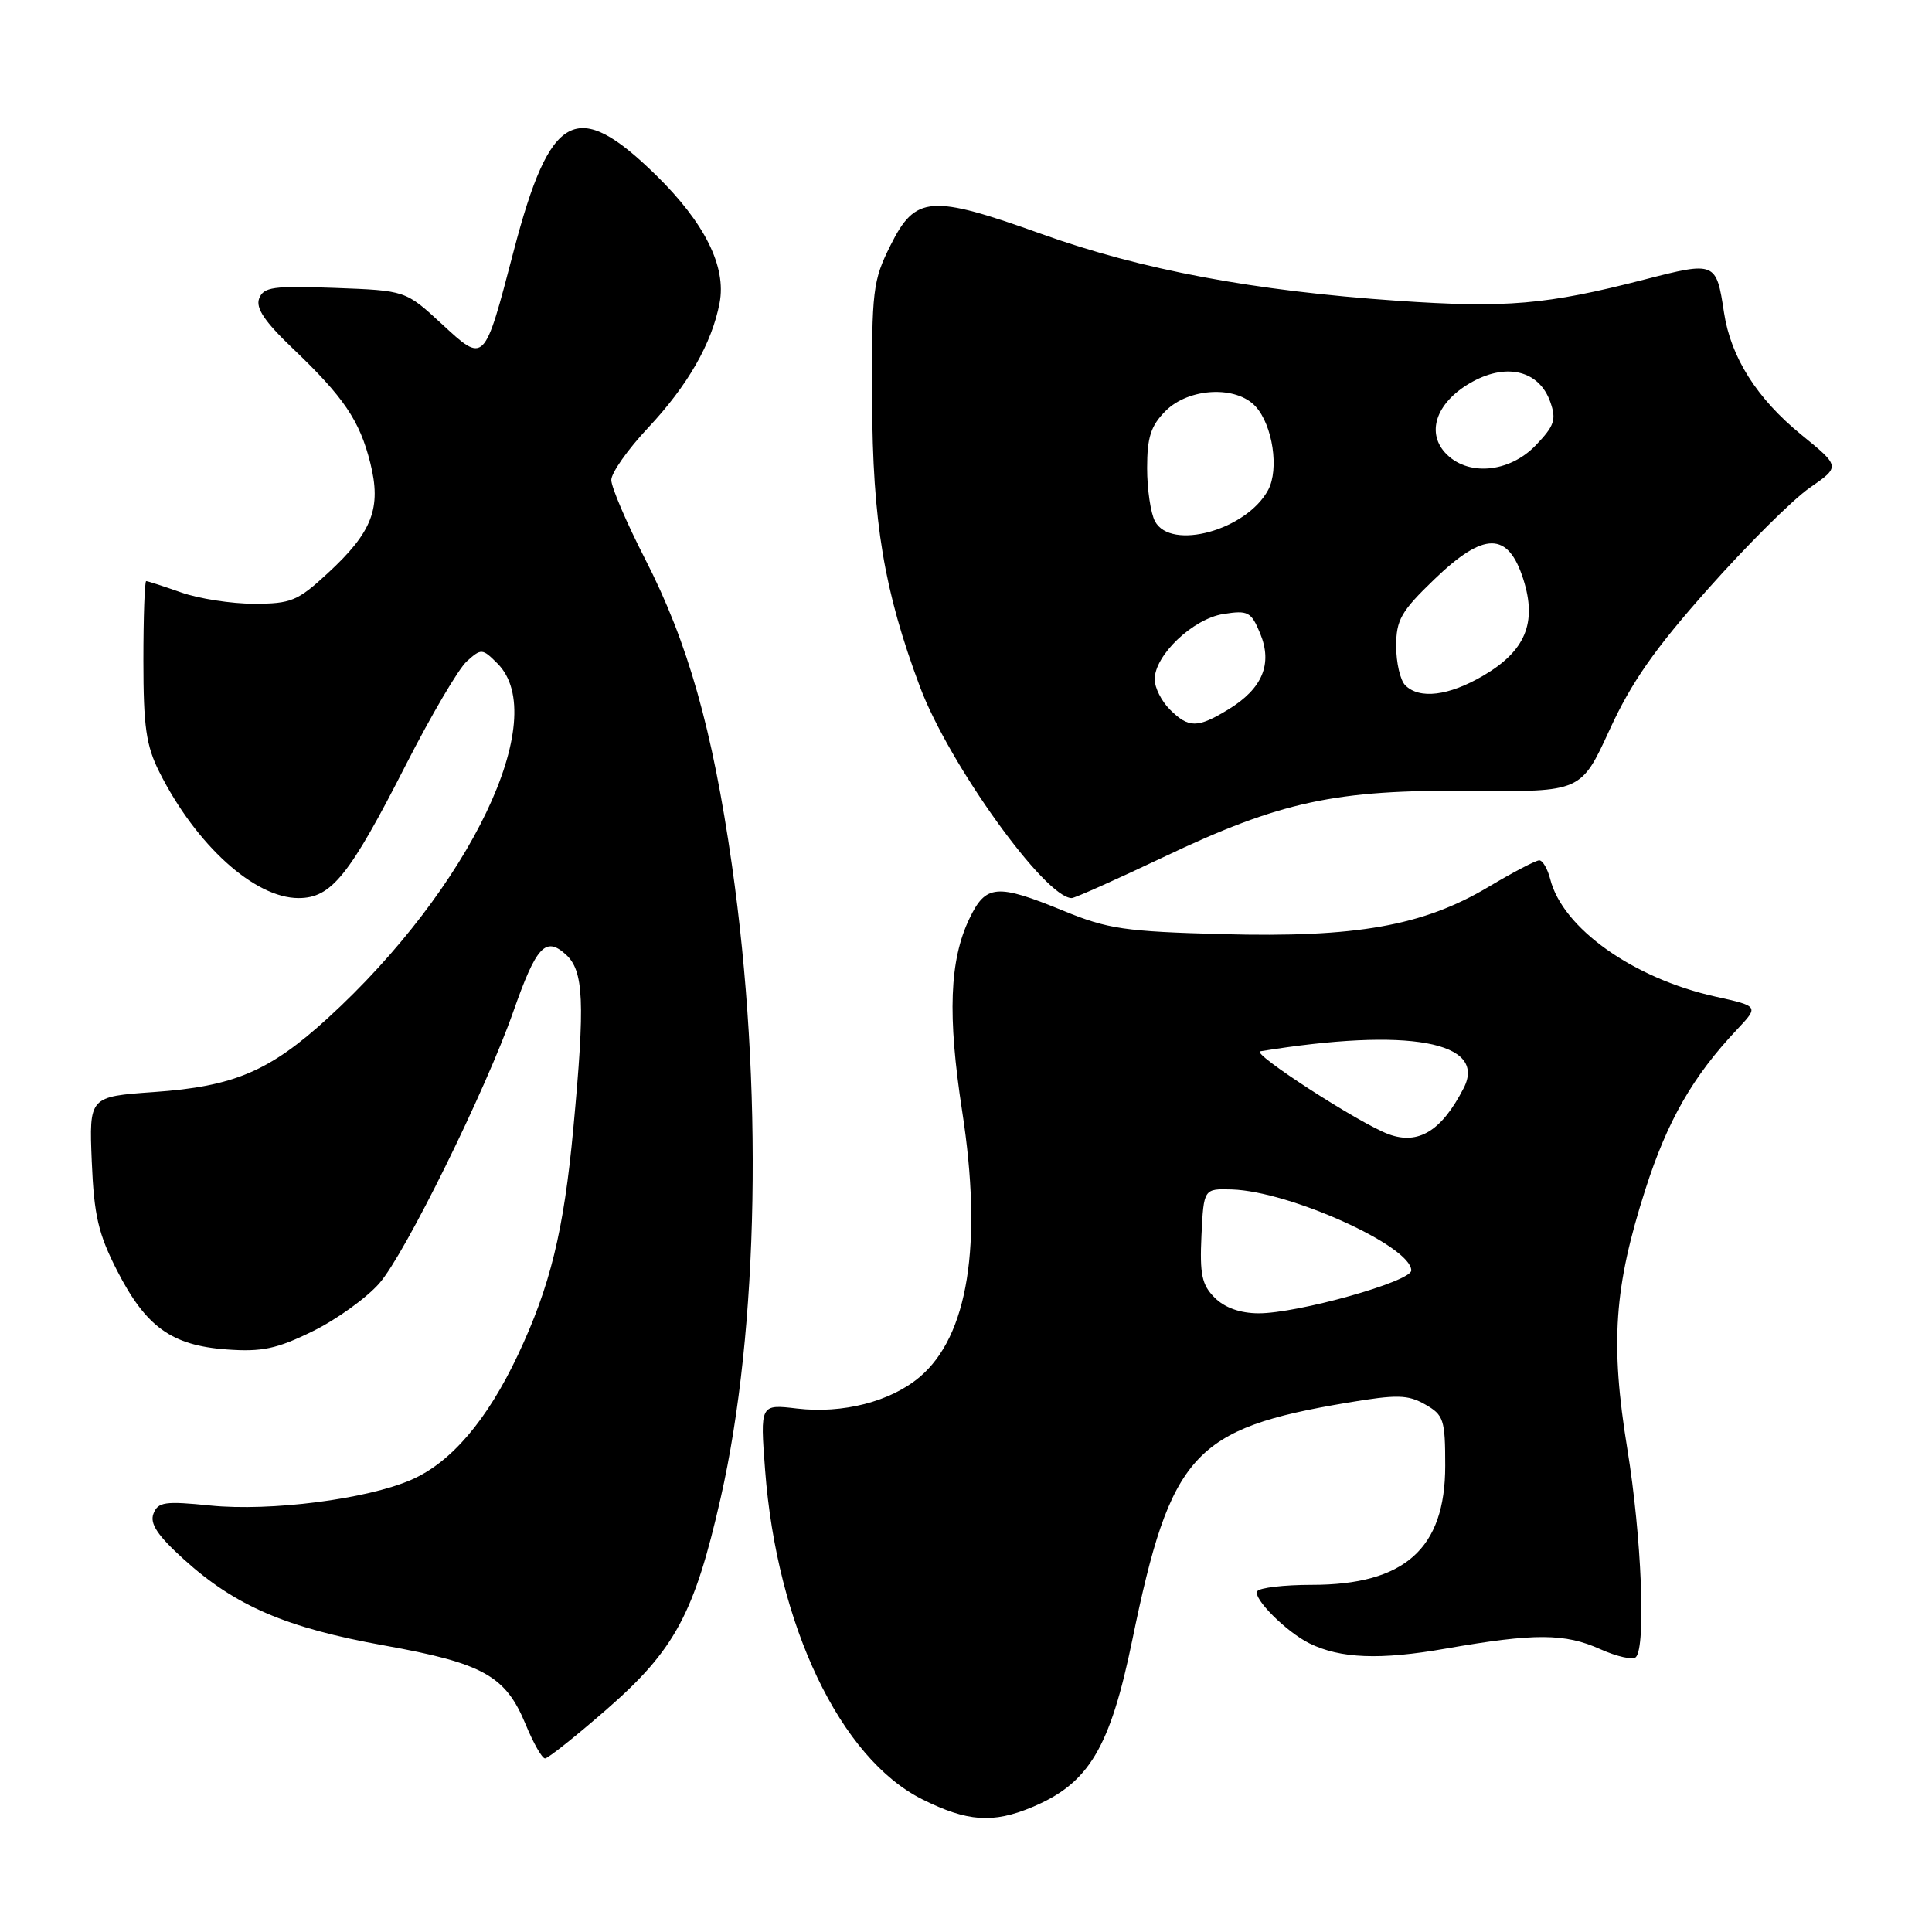 <?xml version="1.0" encoding="UTF-8" standalone="no"?>
<!DOCTYPE svg PUBLIC "-//W3C//DTD SVG 1.1//EN" "http://www.w3.org/Graphics/SVG/1.1/DTD/svg11.dtd" >
<svg xmlns="http://www.w3.org/2000/svg" xmlns:xlink="http://www.w3.org/1999/xlink" version="1.1" viewBox="0 0 256 256">
 <g >
 <path fill="currentColor"
d=" M 136.75 239.46 C 144.29 236.31 147.09 231.63 150.05 217.24 C 155.12 192.61 158.14 189.29 178.56 185.86 C 185.12 184.76 186.53 184.79 188.83 186.09 C 191.30 187.49 191.50 188.09 191.50 194.23 C 191.50 205.21 186.13 210.00 173.81 210.00 C 170.13 210.00 166.88 210.38 166.59 210.85 C 166.01 211.80 170.44 216.23 173.50 217.75 C 177.59 219.77 182.87 219.98 191.56 218.45 C 203.35 216.39 207.35 216.40 212.08 218.54 C 214.25 219.51 216.35 219.98 216.76 219.58 C 218.11 218.22 217.52 203.61 215.63 192.00 C 213.35 177.98 213.87 170.56 218.01 157.64 C 220.93 148.51 224.30 142.63 230.16 136.42 C 233.07 133.33 233.07 133.33 227.28 132.05 C 216.38 129.62 207.04 122.98 205.41 116.48 C 205.06 115.12 204.41 114.00 203.96 114.00 C 203.51 114.00 200.48 115.58 197.23 117.52 C 188.57 122.68 179.71 124.26 162.00 123.78 C 149.06 123.43 146.79 123.10 140.92 120.69 C 132.06 117.06 130.62 117.18 128.44 121.75 C 125.81 127.25 125.54 134.55 127.49 147.23 C 130.23 164.94 128.28 177.06 121.84 182.48 C 117.98 185.73 111.66 187.35 105.61 186.64 C 100.72 186.06 100.72 186.06 101.38 194.78 C 102.94 215.39 111.36 233.01 122.23 238.43 C 128.17 241.39 131.56 241.63 136.75 239.46 Z  M 80.40 226.49 C 89.41 218.63 92.01 213.81 95.49 198.50 C 100.56 176.22 101.14 143.63 96.98 114.60 C 94.41 96.62 91.14 85.10 85.49 74.09 C 83.02 69.27 81.00 64.55 81.00 63.60 C 81.00 62.66 83.19 59.54 85.87 56.69 C 91.12 51.10 94.33 45.50 95.35 40.14 C 96.27 35.33 93.38 29.53 86.93 23.21 C 76.40 12.91 72.90 14.78 68.06 33.28 C 64.13 48.30 64.24 48.19 58.50 42.89 C 53.74 38.50 53.74 38.50 44.37 38.15 C 36.20 37.85 34.93 38.03 34.34 39.55 C 33.86 40.82 35.07 42.62 38.78 46.16 C 45.55 52.62 47.65 55.71 49.06 61.32 C 50.57 67.32 49.34 70.51 43.41 75.97 C 39.44 79.64 38.56 80.00 33.65 80.00 C 30.68 80.00 26.34 79.33 24.00 78.50 C 21.66 77.68 19.58 77.00 19.37 77.00 C 19.17 77.00 19.00 81.74 19.00 87.54 C 19.00 96.28 19.36 98.80 21.11 102.29 C 25.98 111.98 33.73 119.00 39.56 119.00 C 43.91 119.00 46.29 116.04 53.82 101.27 C 57.14 94.77 60.75 88.63 61.84 87.64 C 63.77 85.90 63.91 85.91 65.92 87.92 C 73.10 95.10 62.28 117.69 43.43 134.91 C 35.72 141.95 31.00 143.96 20.40 144.70 C 11.81 145.31 11.81 145.31 12.16 153.91 C 12.46 161.05 13.02 163.48 15.51 168.35 C 19.33 175.83 22.74 178.28 30.03 178.81 C 34.71 179.15 36.66 178.74 41.41 176.41 C 44.56 174.87 48.54 172.01 50.26 170.05 C 53.65 166.20 64.36 144.47 68.03 134.00 C 71.06 125.38 72.29 124.04 74.97 126.47 C 77.36 128.63 77.54 132.73 75.97 149.50 C 74.71 163.12 72.90 170.47 68.62 179.55 C 64.53 188.21 59.77 193.78 54.50 196.08 C 48.61 198.65 35.83 200.29 27.88 199.49 C 21.84 198.88 20.93 199.01 20.33 200.58 C 19.83 201.89 20.88 203.47 24.36 206.62 C 31.18 212.80 37.93 215.70 50.90 218.03 C 64.03 220.39 67.00 222.05 69.65 228.49 C 70.67 230.97 71.82 232.99 72.22 233.00 C 72.61 233.00 76.29 230.07 80.40 226.49 Z  M 154.13 113.59 C 169.69 106.18 176.94 104.62 195.00 104.79 C 209.50 104.93 209.50 104.93 213.28 96.70 C 216.16 90.41 219.26 85.97 226.39 77.96 C 231.52 72.19 237.55 66.19 239.79 64.64 C 243.86 61.82 243.86 61.82 238.68 57.60 C 232.79 52.80 229.34 47.35 228.44 41.42 C 227.42 34.67 227.31 34.62 217.90 37.04 C 204.91 40.39 199.56 40.84 185.13 39.85 C 166.11 38.54 151.25 35.75 138.03 31.01 C 123.33 25.74 121.30 25.89 118.00 32.50 C 115.65 37.21 115.50 38.40 115.56 53.00 C 115.62 69.22 117.14 78.28 121.90 91.01 C 125.74 101.25 138.49 119.00 142.01 119.00 C 142.42 119.00 147.87 116.56 154.13 113.59 Z  M 160.95 171.95 C 159.25 170.25 158.96 168.87 159.20 163.70 C 159.50 157.50 159.50 157.50 163.24 157.61 C 170.89 157.85 187.00 165.12 187.00 168.34 C 187.00 169.81 171.89 174.05 166.75 174.02 C 164.33 174.01 162.28 173.28 160.95 171.95 Z  M 184.00 150.29 C 180.16 148.88 165.67 139.51 167.00 139.30 C 186.59 136.10 197.13 138.02 193.94 144.19 C 191.02 149.86 187.95 151.74 184.00 150.29 Z  M 155.00 94.00 C 153.90 92.90 153.00 91.11 153.00 90.02 C 153.00 86.82 158.06 82.00 162.09 81.36 C 165.38 80.84 165.78 81.05 166.98 83.94 C 168.65 87.98 167.28 91.25 162.77 94.00 C 158.67 96.50 157.50 96.50 155.00 94.00 Z  M 186.20 90.80 C 185.54 90.14 185.00 87.81 185.00 85.62 C 185.00 82.14 185.64 81.01 190.06 76.76 C 196.66 70.40 199.84 70.41 201.86 76.79 C 203.68 82.54 202.12 86.26 196.52 89.54 C 191.96 92.21 188.09 92.69 186.20 90.80 Z  M 153.04 69.07 C 152.47 68.00 152.00 64.83 152.00 62.02 C 152.00 57.93 152.49 56.42 154.45 54.45 C 157.55 51.36 163.84 51.06 166.39 53.88 C 168.64 56.36 169.51 62.18 168.04 64.92 C 165.19 70.24 155.15 73.02 153.04 69.07 Z  M 191.47 59.97 C 188.89 57.11 190.49 53.07 195.20 50.53 C 199.79 48.06 203.99 49.18 205.42 53.26 C 206.25 55.60 205.97 56.42 203.50 59.00 C 199.95 62.70 194.35 63.15 191.47 59.97 Z "/>
</g>
</svg>